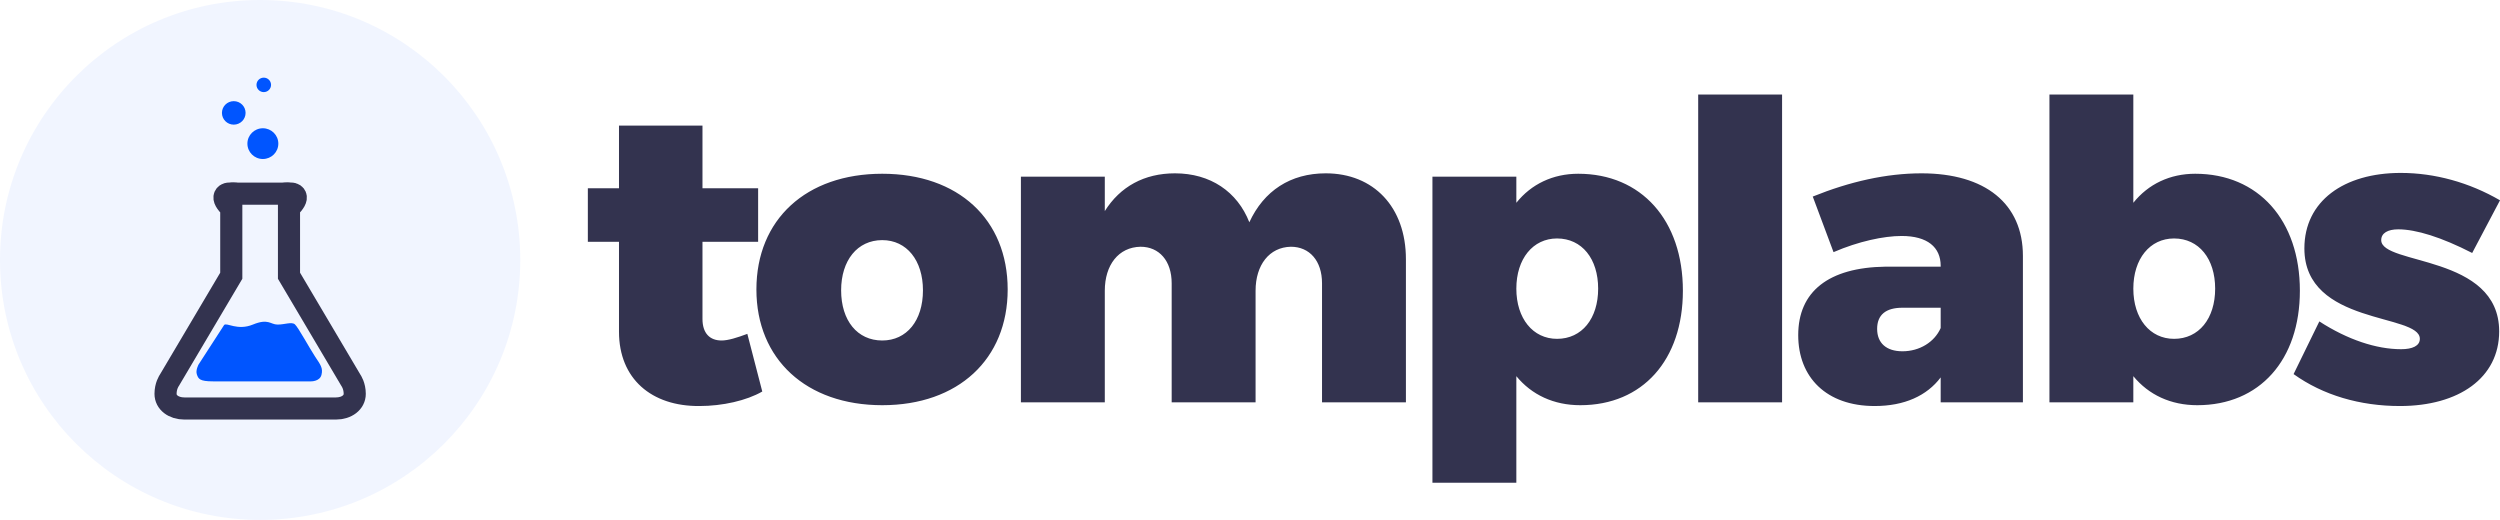 <?xml version="1.0" encoding="UTF-8"?>
<svg width="226px" height="47px" viewBox="0 0 226 47" version="1.1" xmlns="http://www.w3.org/2000/svg" xmlns:xlink="http://www.w3.org/1999/xlink">
    <!-- Generator: Sketch 50.2 (55047) - http://www.bohemiancoding.com/sketch -->
    <title>tomplabs_color</title>
    <desc>Created with Sketch.</desc>
    <defs></defs>
    <g id="Page-1" stroke="none" stroke-width="1" fill="none" fill-rule="evenodd">
        <g id="tomplabs_color">
            <g id="fcb_cover-copy">
                <g id="icon-mobile-development">
                    <ellipse id="Oval" fill="#1A61FF" fill-rule="nonzero" opacity="0.06" cx="23.516" cy="23.5" rx="23.516" ry="23.5"></ellipse>
                    <g id="Group-2" transform="translate(14.965, 7.019)">
                        <path d="M7.236,3.187 C7.236,3.773 6.757,4.249 6.167,4.249 C5.576,4.249 5.098,3.774 5.098,3.187 C5.098,2.6 5.576,2.125 6.167,2.125 C6.757,2.125 7.236,2.6 7.236,3.187 Z" id="Shape" fill="#0055FF" fill-rule="nonzero"></path>
                        <path d="M9.538,0.654 C9.538,1.015 9.243,1.308 8.88,1.308 C8.517,1.308 8.222,1.015 8.222,0.654 C8.222,0.293 8.517,0 8.88,0 C9.243,1.65899198e-16 9.538,0.293 9.538,0.654 Z" id="Shape" fill="#0055FF" fill-rule="nonzero"></path>
                        <path d="M10.196,5.965 C10.196,6.732 9.57,7.355 8.798,7.355 C8.026,7.355 7.4,6.732 7.4,5.965 C7.4,5.198 8.026,4.576 8.798,4.576 C9.57,4.575 10.196,5.198 10.196,5.965 Z" id="Shape" fill="#0055FF" fill-rule="nonzero"></path>
                        <path d="M1.705,29.909 C0.717,29.909 0,29.353 0,28.586 C0,27.875 0.308,27.411 0.357,27.341 L5.943,17.907 L5.943,11.791 C5.434,11.281 5.251,10.945 5.352,10.706 C5.388,10.622 5.491,10.48 5.786,10.48 C5.809,10.48 5.83,10.481 5.847,10.483 C5.92,10.467 6.007,10.46 6.106,10.46 C6.268,10.46 6.42,10.479 6.467,10.486 L10.636,10.486 C10.683,10.479 10.835,10.46 10.997,10.46 C11.096,10.46 11.183,10.467 11.255,10.483 C11.273,10.481 11.293,10.48 11.317,10.48 C11.612,10.48 11.715,10.622 11.751,10.706 C11.851,10.945 11.669,11.281 11.16,11.791 L11.16,17.907 L16.745,27.341 C16.795,27.411 17.103,27.875 17.103,28.586 C17.103,29.353 16.386,29.909 15.398,29.909 L1.705,29.909 Z" id="Fill-523" stroke="#33334F" stroke-width="2"></path>
                        <path d="M2.987,25.93 C2.987,25.93 2.695,26.452 2.833,26.834 C2.97,27.216 3.06,27.457 4.292,27.457 C5.525,27.457 13.132,27.457 13.132,27.457 C13.132,27.457 13.943,27.481 14.097,26.865 C14.251,26.25 14.007,25.954 13.521,25.221 C13.034,24.489 11.987,22.552 11.692,22.301 C11.397,22.05 10.755,22.33 10.115,22.322 C9.474,22.314 9.3,21.745 7.893,22.322 C6.487,22.899 5.522,22.104 5.296,22.361 L2.987,25.93 Z" id="Fill-524" fill="#0055FF" fill-rule="nonzero"></path>
                    </g>
                </g>
                <g id="tomplabs_color" transform="translate(53.141, 8.545)" fill="#33334F" fill-rule="nonzero">
                    <path d="M14.418,21.636 L15.769,26.848 C14.342,27.673 12.165,28.16 10.1,28.16 C5.745,28.198 2.816,25.686 2.816,21.448 L2.816,13.312 L0,13.312 L0,8.474 L2.816,8.474 L2.816,2.812 L10.363,2.812 L10.363,8.474 L15.394,8.474 L15.394,13.312 L10.363,13.312 L10.363,20.286 C10.363,21.598 11.038,22.236 12.09,22.236 C12.69,22.236 13.516,21.973 14.418,21.636 Z M26.614,7.162 C33.485,7.162 37.953,11.287 37.953,17.624 C37.953,23.923 33.485,28.085 26.614,28.085 C19.744,28.085 15.238,23.923 15.238,17.624 C15.238,11.287 19.744,7.162 26.614,7.162 Z M26.614,13.162 C24.362,13.162 22.897,14.999 22.897,17.699 C22.897,20.436 24.362,22.236 26.614,22.236 C28.83,22.236 30.294,20.436 30.294,17.699 C30.294,14.999 28.83,13.162 26.614,13.162 Z M66.708,7.124 C71.026,7.124 73.954,10.162 73.954,14.886 L73.954,27.823 L66.37,27.823 L66.37,17.061 C66.37,15.036 65.243,13.761 63.554,13.761 C61.602,13.799 60.363,15.411 60.363,17.736 L60.363,27.823 L52.778,27.823 L52.778,17.061 C52.778,15.036 51.652,13.761 49.962,13.761 C47.972,13.799 46.733,15.411 46.733,17.736 L46.733,27.823 L39.149,27.823 L39.149,7.424 L46.733,7.424 L46.733,10.537 C48.123,8.324 50.3,7.124 53.079,7.124 C56.27,7.124 58.711,8.774 59.799,11.549 C61.113,8.699 63.516,7.124 66.708,7.124 Z M89.53,7.162 C95.237,7.162 98.992,11.362 98.992,17.736 C98.992,23.998 95.35,28.085 89.718,28.085 C87.315,28.085 85.325,27.148 83.936,25.461 L83.936,35.097 L76.351,35.097 L76.351,7.424 L83.936,7.424 L83.936,9.787 C85.287,8.099 87.24,7.162 89.53,7.162 Z M87.615,22.086 C89.868,22.086 91.332,20.249 91.332,17.549 C91.332,14.849 89.868,13.012 87.615,13.012 C85.438,13.012 83.936,14.849 83.936,17.549 C83.936,20.249 85.438,22.086 87.615,22.086 Z M107.959,27.823 L100.375,27.823 L100.375,0 L107.959,0 L107.959,27.823 Z M120.569,7.124 C126.314,7.124 129.73,9.862 129.73,14.586 L129.73,27.823 L122.296,27.823 L122.296,25.573 C121.057,27.223 119.03,28.16 116.327,28.16 C111.971,28.16 109.418,25.573 109.418,21.748 C109.418,17.811 112.159,15.636 117.303,15.561 L122.296,15.561 L122.296,15.486 C122.296,13.799 121.095,12.787 118.767,12.787 C117.153,12.787 114.862,13.274 112.61,14.249 L110.732,9.224 C114.074,7.874 117.378,7.124 120.569,7.124 Z M118.842,23.211 C120.382,23.211 121.733,22.386 122.296,21.111 L122.296,19.274 L118.842,19.274 C117.34,19.274 116.552,19.911 116.552,21.186 C116.552,22.461 117.378,23.211 118.842,23.211 Z M145.306,7.162 C151.013,7.162 154.768,11.362 154.768,17.736 C154.768,23.998 151.126,28.085 145.494,28.085 C143.091,28.085 141.101,27.148 139.712,25.461 L139.712,27.823 L132.128,27.823 L132.128,0 L139.712,0 L139.712,9.787 C141.064,8.099 143.016,7.162 145.306,7.162 Z M143.392,22.086 C145.644,22.086 147.109,20.249 147.109,17.549 C147.109,14.849 145.644,13.012 143.392,13.012 C141.214,13.012 139.712,14.849 139.712,17.549 C139.712,20.249 141.214,22.086 143.392,22.086 Z M163.886,7.087 C166.965,7.087 170.081,7.949 172.859,9.562 L170.344,14.324 C167.566,12.899 165.275,12.187 163.661,12.187 C162.722,12.187 162.121,12.524 162.121,13.162 C162.121,15.449 172.784,14.436 172.784,21.411 C172.784,25.611 169.142,28.16 163.811,28.16 C160.207,28.16 156.865,27.185 154.199,25.273 L156.527,20.511 C159.08,22.161 161.671,23.023 163.924,23.023 C164.937,23.023 165.613,22.723 165.613,22.086 C165.613,19.761 155.175,20.886 155.175,13.911 C155.175,9.637 158.742,7.087 163.886,7.087 Z" id="tomplabs"></path>
                </g>
            </g>
        </g>
    </g>
</svg>
